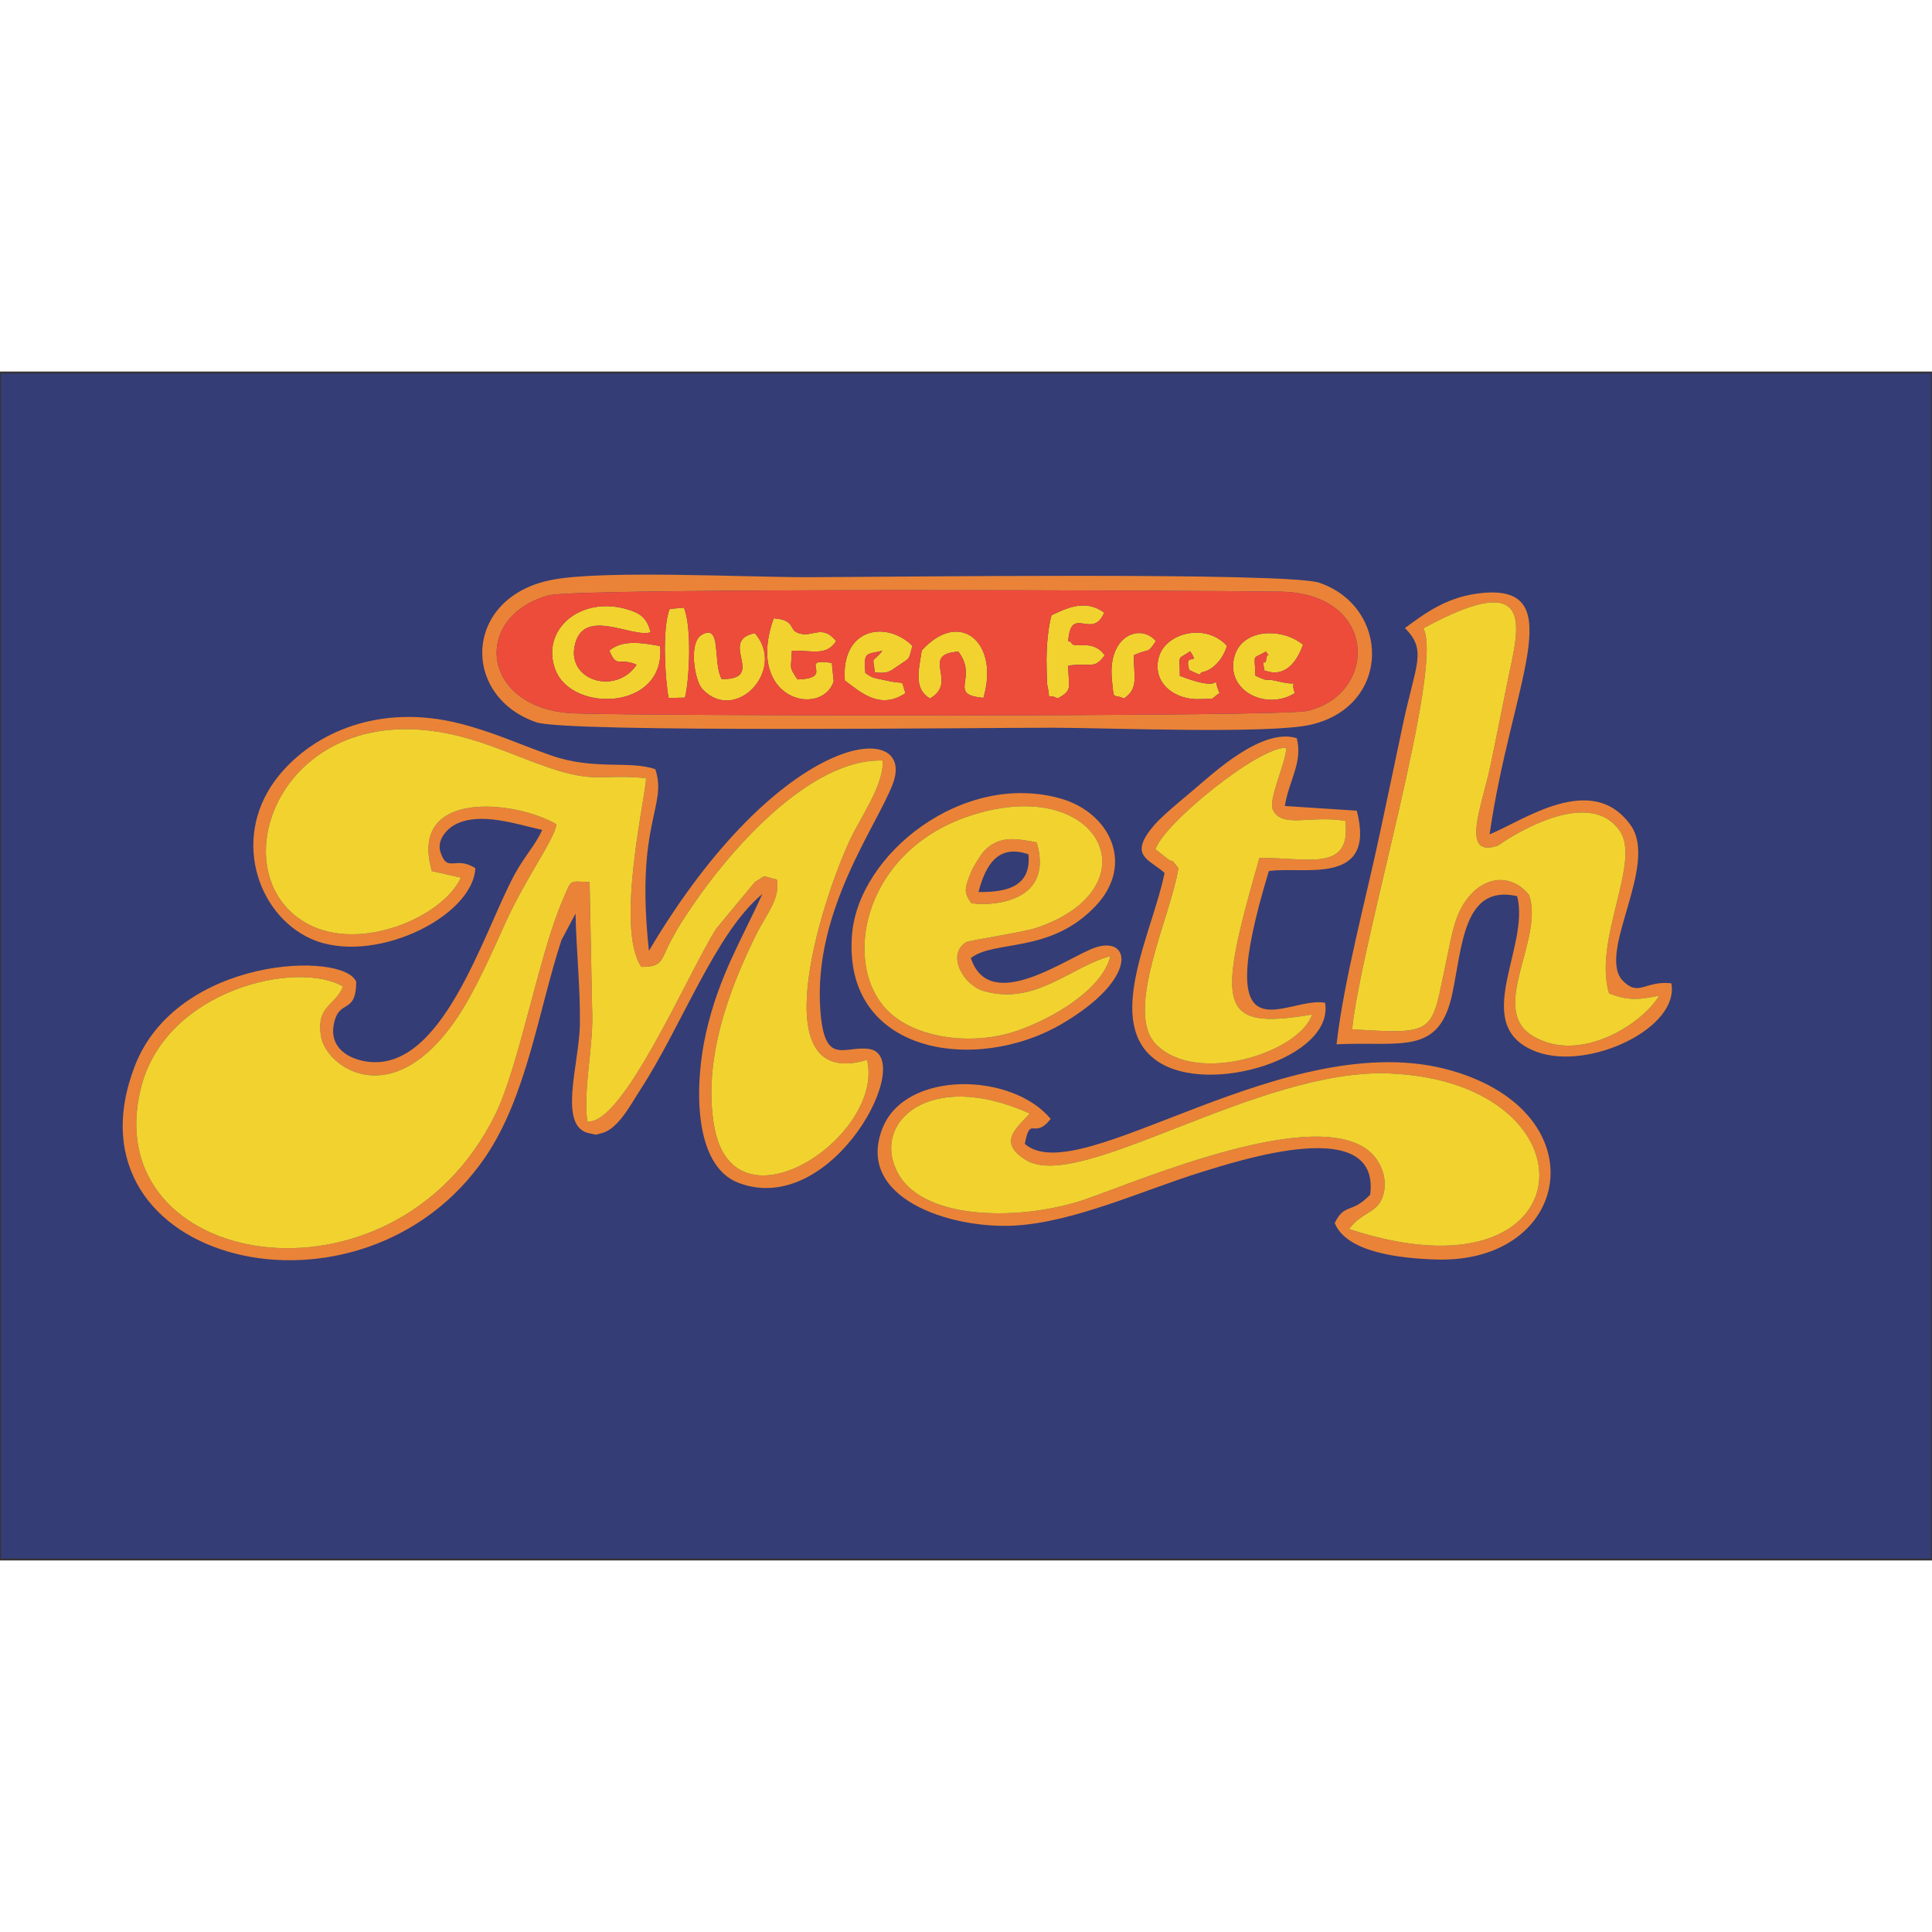 <?xml version="1.0" encoding="UTF-8"?>
<!DOCTYPE svg PUBLIC "-//W3C//DTD SVG 1.1//EN" "http://www.w3.org/Graphics/SVG/1.1/DTD/svg11.dtd">
<!-- Creator: CorelDRAW 2017 -->
<svg xmlns="http://www.w3.org/2000/svg" xml:space="preserve" width="200mm" height="200mm" version="1.1" style="shape-rendering:geometricPrecision; text-rendering:geometricPrecision; image-rendering:optimizeQuality; fill-rule:evenodd; clip-rule:evenodd"
viewBox="0 0 20000 20000"
 xmlns:xlink="http://www.w3.org/1999/xlink">
 <defs>
  <style type="text/css">
   <![CDATA[
    .str0 {stroke:#373435;stroke-width:20;stroke-miterlimit:22.926}
    .fil0 {fill:#343D76}
    .fil1 {fill:#EA8337}
    .fil3 {fill:#ED4C3A}
    .fil2 {fill:#F2D22F}
   ]]>
  </style>
 </defs>
 <g id="Capa_x0020_1">
  <rect class="fil0 str0" x="-0" y="3856.22" width="20000" height="12287.57"/>
  <path class="fil1" d="M5681.84 6162.85c290.94,-79.5 6741.27,-50.58 7571.48,-37.76 1016.58,15.69 1016.8,1063.72 277.25,1234.35 -271.18,62.56 -6847.22,52.3 -7579.81,25.36 -971.61,-35.74 -1077.33,-1001.07 -268.92,-1221.95zm52.16 -164.16c-938.49,166.53 -971.84,1206.21 -181.82,1478.54 314.82,108.52 4649.41,55.48 5347.87,56.16 552.56,0.53 2251.43,69.1 2676.67,-32.8 828.81,-198.6 814.11,-1214.88 82.06,-1467.62 -332.83,-114.92 -4602.3,-57.84 -5305.66,-57.84 -650.12,0 -2072.98,-73.37 -2619.12,23.56z"/>
  <path class="fil1" d="M10659.51 11526.72c-120.36,140.02 -347.29,295.52 -36.74,483.01 559.32,337.65 2399.08,-950.85 3754.77,-897.66 2210.49,86.72 2064.22,2428.05 -412.48,1610.54l53.46 -61.56c126.82,-119.43 240.59,-123.4 292.92,-267.89 69.4,-191.63 -27.73,-379.71 -128.05,-467.94 -552.87,-486.33 -2339.1,278.04 -2946.13,489.38 -624.22,217.31 -1656.27,236.33 -1936.34,-260.15 -297.18,-526.82 314.05,-1098.75 1358.59,-627.73zm-5888.25 -2441.28c-186.85,406.66 -1045.72,780.28 -1595.2,474.04 -964.11,-537.31 -230.54,-2464.4 1673.83,-1912.95 300.28,86.96 531.41,196.88 826.76,298.16 494.6,169.62 553.67,64.62 1010.34,111.17 7.81,144.06 -325.75,1546.6 -48.13,1953.07 225.9,1.59 199.61,-68.88 308.04,-274.17 80.14,-151.75 134.41,-229.26 224.88,-363.09 366.76,-542.54 1201.39,-1521.21 1964.95,-1498.73 18.12,243.92 -232.26,594.02 -339.36,824.52 -311.52,670.32 -911.33,2600.76 178.04,2274.47 188.28,783.41 -1372.69,1833.69 -1580.52,695.38 -125.28,-686.08 151.83,-1433.31 446.07,-2018.56 84.92,-168.91 240.19,-351.38 201.47,-543.65 -175.74,-38.47 -90.77,-55.24 -227.8,25.52l-402.07 485.17c-299.15,477.16 -967.35,2042.57 -1333.72,1993.07 -41.96,-378.86 70.54,-777.27 50.44,-1179.14l-25.7 -1298.67c-224.02,-7.12 -181.81,-34.28 -274.07,175.26 -249.44,566.51 -451.89,1722.94 -704.28,2234.48 -1054.91,2138.01 -4146.31,1597.5 -3663.98,-287.29 258.86,-1011.59 1615.04,-1318.75 2089.57,-1041.54 -81.84,206.69 -283.84,196.16 -226.11,523.29 54.38,308.25 727.21,797.53 1399.19,-186.42 190.18,-278.48 359.02,-667.09 512.7,-1005.08 212.97,-468.41 499.56,-847.51 523.84,-1010.19 -418.95,-248.27 -1540.47,-372.27 -1289.17,484.1l299.99 67.78zm3120.35 169.36c-210.74,466.54 -450.14,850.44 -582.29,1433.99 -122.37,540.39 -134.17,1377.29 335.49,1555.97 980.44,372.97 1855.33,-1321.54 1347.29,-1386.72 -256.59,-32.92 -456.82,183.6 -499.97,-398.37 -76.67,-1034.24 588.51,-1910.8 751.39,-2348.73 250.32,-672.95 -1159.27,-572.31 -2525.75,1731.63 -144.06,-1334.32 195.2,-1490.18 66.03,-1879.87 -266.8,-93.16 -633.86,14.24 -1081.84,-143.51 -333.8,-117.54 -599.02,-242.31 -942.81,-329.4 -826.56,-209.41 -1507.54,90.84 -1872,538.52 -501.95,616.56 -232.24,1431.71 326.34,1687.42 632.99,289.75 1682.51,-217.84 1707.09,-728.24 -206.86,-133.87 -287.95,56.19 -360.89,-166.12 -40.88,-124.63 66.08,-241.12 155.64,-287.41 260.27,-134.49 647.06,3.46 898.01,57.51 -79.67,170.95 -178.77,264.18 -284.22,457.4 -327.52,600.15 -754.25,2094.92 -1562.9,1935.23 -192.31,-37.97 -349.22,-159.08 -312.5,-370.5 49.72,-286.2 231.19,-97.2 233.86,-449.4 -124.39,-319.64 -1856.65,-267.09 -2294,876.03 -780.61,2040.25 2353.59,2813.97 3630.89,936.98 430.02,-631.91 548.82,-1515.39 787.85,-2245.65l145.56 -273.78c8.23,385.11 50.43,770.98 45.11,1147.49 -5.69,403.91 -237.58,1074.34 107.46,1128.49 82.37,12.93 16.65,22.24 122.58,-4.44 166.33,-41.9 300.53,-302.31 396.19,-449.35 430.71,-662.12 776.41,-1622.21 1262.39,-2025.17zm3602.96 642.74c-84.35,346.82 -595.98,645.6 -964.3,772.76 -466.35,161 -1036.43,76.22 -1321.04,-188.42 -505.9,-470.41 -295.63,-1652.25 810.19,-2029.51 1366.48,-466.18 1948.89,731.08 714.06,1151.45 -143.14,48.74 -704.24,131.36 -732.97,149.84 -209.06,134.53 -20.93,444.45 176.4,503.26 536.97,160.07 909.77,-251.35 1317.66,-359.38zm-1444.34 20.56c244.15,-192.26 820.08,-41.54 1290.73,-538.4 413.92,-436.98 142.27,-970.04 -359.45,-1112.67 -1014.82,-288.5 -2091.4,573.22 -2161.03,1403.95 -103.86,1239.26 1279.76,1450.92 2172.66,927.72 795.34,-466.04 717.57,-916.74 343.26,-789.06 -283.31,96.63 -1090.14,699.16 -1286.17,108.46zm3876.42 -1420.4c65.39,540.66 -398.44,376.38 -889.21,384.23 -446.5,1554.2 -432.45,1785.31 545.15,1620.42 -126.63,389.38 -1194.71,740.35 -1616.09,307.58 -332.66,-341.64 155.34,-1328.2 232.47,-1822.44 -107.64,-139 -32.05,-32.12 -121.36,-103.72l-116.45 -92.19c90.78,-271.33 1071.78,-1064.89 1355.44,-1050.66 -7.12,165.89 -192.08,537.2 -138.72,644.75 95.54,192.57 392.4,50.44 748.77,112.03zm-1871.09 538.77c-121.09,611.89 -644.24,1564.27 -70.38,1951.24 533.52,359.77 1828.49,-38.25 1732.11,-607.56 -398.45,-73.48 -1197.56,661.51 -582.22,-1363.11 359.37,-52.34 1114.15,163.88 910.49,-624.96l-744.96 -48.51c42.9,-267.46 187.79,-449.71 123.55,-701.69 -354.71,-113.52 -862.76,360.36 -1049.51,518.86 -149.61,126.96 -346.29,284.27 -438.55,395.26 -255.89,307.83 -36.54,338.51 119.47,480.47zm3814.17 1689.64c-466.81,-278.76 118.9,-1001.73 -40.95,-1461.29 -171.77,-211.88 -435.72,-205.2 -621.08,15.12 -149.35,177.52 -176,389.96 -232.05,651.61 -163.63,763.81 -86.57,778.86 -978.45,723.77 89.72,-901.2 953.56,-3754.6 737.54,-4151.19 1189.18,-647.03 981.54,15.04 875.23,530.35 -62.43,302.49 -118.61,597.56 -182.63,898.81 -85.26,401.16 -316.66,958.85 79.53,819.75 0.13,-0.05 916.25,-657.47 1262.51,-149.27 220.23,323.2 -277.94,1125.05 -112.75,1679.53 184,73.02 301.04,71.03 519.34,23.24 -175.05,295.82 -821.31,709.15 -1306.24,419.57zm-1326.15 -4224.34c234.99,233.82 107.94,379.17 -24.26,1013.9 -75.21,361.11 -154.39,730.54 -229.86,1088.35 -144.02,682.81 -378.85,1543.25 -453.57,2206.46 672.67,-31.85 1062.07,121.14 1198.52,-524.92 104.53,-494.94 116.14,-1134.15 671.05,-1008.58 138.71,532.66 -505.28,1346.29 199.59,1610.56 538.75,201.98 1485.16,-244.16 1396.43,-708.59 -278.28,-30.37 -335.48,148.76 -508.61,-32.91 -256.82,-295.46 379.49,-1191.9 88.09,-1602.83 -401.92,-566.78 -1120.51,-41.61 -1460.62,93.8 220.45,-1542.3 840.22,-2575.01 -61.64,-2499.87 -369.06,30.74 -604.13,209.77 -815.12,364.63zm-3934.61 5339.48c58.51,-306.02 91.14,-35.28 267.78,-257.87 -395.74,-482.1 -1502.88,-509.85 -1741.58,96.98 -284.79,724.06 705.01,1044.73 1370.9,1006.69 618.68,-35.36 1336.51,-369.45 1926.96,-552.14 435.12,-134.64 1856.65,-594.55 1751.05,232.15 -193.3,203.13 -263.14,81.75 -366.99,293.86 121.95,303 670.19,365.97 1050.91,377.62 1393.81,42.66 1691,-1511.93 160.84,-1954.91 -1695.58,-490.87 -3854.39,1254.85 -4419.87,757.62z"/>
  <path class="fil1" d="M10129.33 9233.9c71.51,-274.52 199.87,-500.32 517.38,-389.8 28.68,318.38 -199.01,395.44 -517.38,389.8zm-77.53 113.6c97.05,27.64 879.43,52.11 680.13,-627.2 -226.34,-43.51 -393.16,-69.23 -546.14,91.23 -28.33,29.72 -107.71,154.69 -133.09,215.2 -85.22,203.2 -58.31,224.15 -0.9,320.77z"/>
  <path class="fil2" d="M6590.29 6881.38c-209.51,313.18 -709.99,170.97 -643.2,-186.71 79.5,-425.59 593.66,-85.9 788.95,-149.67 -40.09,-138.74 -89.69,-194.91 -257.68,-241.6 -477.98,-132.83 -886.14,221.33 -728.17,632.34 171.69,446.7 1145.19,419.53 1083.46,-247.87 -189.07,-33.68 -385.7,-69.02 -525.83,46.58 79.18,192.51 99.45,65.22 282.47,146.93zm5148.12 -99.43c168.34,-76.23 134.4,-5.23 227.32,-145.45 -155.01,-184.82 -500.62,-64.6 -455.49,396.49 23.55,240.51 5.59,139.15 124.49,198.06 159.79,-106.73 97.66,-234.68 103.68,-449.1zm-4805.67 -478.59c-79.89,191.44 -49.05,727.38 -11,921.8l168.55 -3.07c46.93,-176.66 73.36,-738.47 -10.87,-931.67l-146.68 12.94zm2693.85 927.56c302.09,-172.01 -112.22,-455.93 293.87,-485.36 213.67,279.77 -121.82,443.57 259.79,478.47 169.93,-572.12 -244.39,-927.12 -638.82,-489.58 -29.92,204.17 -85.62,394.95 85.16,496.47zm-2363.82 -658.4c-138.12,82.69 -71.72,473.87 6.41,558.49 341.49,369.81 876.98,-196.04 545.18,-576.2 -388.08,74.48 130.69,479.59 -342.86,474.92 -96.52,-164.65 5.26,-585.33 -208.73,-457.21zm3795.35 63.98c28.01,-383.6 248.43,-4.19 372.69,-293.88 -196.6,-147.68 -397.64,-42.61 -546.16,26.45 -34.49,131.76 -49.69,296.93 -51.41,464.31 -0.22,22.46 3.89,237.64 5.58,245.24 50.27,225.43 -29.65,78.84 110.21,151.33 164.73,-89.29 109.24,-115.9 109.53,-339.53 244.73,-32.09 268.92,41.85 377.43,-106.99 -129.16,-180.27 -315.76,-54.99 -346.73,-131.05 -5.42,-13.29 -21.81,-8.91 -31.14,-15.88zm1155.72 359.81c0.33,-236.25 -33.05,-157.59 106.6,-254.13 112.51,166.15 -72.32,-10.58 -9.28,193.6 171.23,82.8 85.58,31.75 137.3,21.75 113.97,-22.03 216.66,-143.67 252.87,-272.06 -221.38,-242.89 -637.47,-134.22 -705.71,118.81 -70.71,262.17 159.38,442.93 421.84,433.19 195.09,-7.23 95.6,9.03 206.84,-62.21 -108.07,-267.04 125.79,32.18 -410.46,-178.95zm-3256.1 -30.11c-11.34,-209.05 -11.36,-191 176.49,-228.43 -114.14,141.86 -100.12,33.03 -78,223.65 130.56,11.61 147.61,-3.77 237.71,-66.59 132.98,-92.73 108.25,-50.49 151.48,-209.36 -273.4,-267.66 -740.55,-183.51 -699.87,358.77 161.89,120.46 361.98,309.58 627.9,131.02 -54.91,-155.62 15.6,-81.5 -188.9,-128.9 -135.15,-31.32 -139.11,-16.69 -226.81,-80.16zm4038.51 28.4c-7.06,-241.56 -39.93,-162.09 107.86,-249.74 62.88,95.84 17.84,-34.06 2.38,88.08 -9.85,77.67 -43.82,-63.43 -19.1,106.61 11.67,4.61 28.37,9.71 36.13,10.61 9.9,1.14 231.6,94.4 365.27,-275.79 -208.67,-177.89 -634.6,-174.43 -711.78,127.51 -89.8,351.31 332.18,557.87 627.49,373.38 -65.77,-172.3 105.34,-54.27 -189.47,-125.84 -129.79,-31.5 -58.59,21.17 -218.78,-54.82zm-4741.08 38.56c-93.61,-141.34 -64.06,-102.02 -57.68,-296.89 218.46,-4.35 356.76,57.55 458.05,-99.77 -152.26,-186.99 -248.43,-22.47 -400.37,-86.66 -92.53,-39.12 -19.79,-130.76 -246.17,-149.1 -300.52,848.05 496.43,1028.57 621.26,653.7l-18.88 -192.02c-375.78,-58.87 56.8,158.76 -356.21,170.74z"/>
  <path class="fil3" d="M6932.74 6303.36l146.68 -12.94c84.23,193.2 57.8,755.01 10.87,931.67l-168.55 3.07c-38.05,-194.42 -68.89,-730.36 11,-921.8zm538.76 726.37c473.55,4.67 -45.22,-400.44 342.86,-474.92 331.8,380.16 -203.69,946.01 -545.18,576.2 -78.13,-84.62 -144.53,-475.8 -6.41,-558.49 213.99,-128.12 112.21,292.56 208.73,457.21zm5524.75 -35.13c160.19,75.99 88.99,23.32 218.78,54.82 294.81,71.57 123.7,-46.46 189.47,125.84 -295.31,184.49 -717.29,-22.07 -627.49,-373.38 77.18,-301.94 503.11,-305.4 711.78,-127.51 -133.67,370.19 -355.37,276.93 -365.27,275.79 -7.76,-0.9 -24.46,-6 -36.13,-10.61 -24.72,-170.04 9.25,-28.94 19.1,-106.61 15.46,-122.14 60.5,7.76 -2.38,-88.08 -147.79,87.65 -114.92,8.18 -107.86,249.74zm-782.41 1.71c536.25,211.13 302.39,-88.09 410.46,178.95 -111.24,71.24 -11.75,54.98 -206.84,62.21 -262.46,9.74 -492.55,-171.02 -421.84,-433.19 68.24,-253.03 484.33,-361.7 705.71,-118.81 -36.21,128.39 -138.9,250.03 -252.87,272.06 -51.72,10 33.93,61.05 -137.3,-21.75 -63.04,-204.18 121.79,-27.45 9.28,-193.6 -139.65,96.54 -106.27,17.88 -106.6,254.13zm-2587.25 234.61c-170.78,-101.52 -115.08,-292.3 -85.16,-496.47 394.43,-437.54 808.75,-82.54 638.82,489.58 -381.61,-34.9 -46.12,-198.7 -259.79,-478.47 -406.09,29.43 8.22,313.35 -293.87,485.36zm-668.85 -264.72c87.7,63.47 91.66,48.84 226.81,80.16 204.5,47.4 133.99,-26.72 188.9,128.9 -265.92,178.56 -466.01,-10.56 -627.9,-131.02 -40.68,-542.28 426.47,-626.43 699.87,-358.77 -43.23,158.87 -18.5,116.63 -151.48,209.36 -90.1,62.82 -107.15,78.2 -237.71,66.59 -22.12,-190.62 -36.14,-81.79 78,-223.65 -187.85,37.43 -187.83,19.38 -176.49,228.43zm-702.57 66.96c413.01,-11.98 -19.57,-229.61 356.21,-170.74l18.88 192.02c-124.83,374.87 -921.78,194.35 -621.26,-653.7 226.38,18.34 153.64,109.98 246.17,149.1 151.94,64.19 248.11,-100.33 400.37,86.66 -101.29,157.32 -239.59,95.42 -458.05,99.77 -6.38,194.87 -35.93,155.55 57.68,296.89zm3483.24 -251.21c-6.02,214.42 56.11,342.37 -103.68,449.1 -118.9,-58.91 -100.94,42.45 -124.49,-198.06 -45.13,-461.09 300.48,-581.31 455.49,-396.49 -92.92,140.22 -58.98,69.22 -227.32,145.45zm-5148.12 99.43c-183.02,-81.71 -203.29,45.58 -282.47,-146.93 140.13,-115.6 336.76,-80.26 525.83,-46.58 61.73,667.4 -911.77,694.57 -1083.46,247.87 -157.97,-411.01 250.19,-765.17 728.17,-632.34 167.99,46.69 217.59,102.86 257.68,241.6 -195.29,63.77 -709.45,-275.92 -788.95,149.67 -66.79,357.68 433.69,499.89 643.2,186.71zm4467.83 -244.88c9.33,6.97 25.72,2.59 31.14,15.88 30.97,76.06 217.57,-49.22 346.73,131.05 -108.51,148.84 -132.7,74.9 -377.43,106.99 -0.29,223.63 55.2,250.24 -109.53,339.53 -139.86,-72.49 -59.94,74.1 -110.21,-151.33 -1.69,-7.6 -5.8,-222.78 -5.58,-245.24 1.72,-167.38 16.92,-332.55 51.41,-464.31 148.52,-69.06 349.56,-174.13 546.16,-26.45 -124.26,289.69 -344.68,-89.72 -372.69,293.88zm-5376.28 -473.65c-808.41,220.88 -702.69,1186.21 268.92,1221.95 732.59,26.94 7308.63,37.2 7579.81,-25.36 739.55,-170.63 739.33,-1218.66 -277.25,-1234.35 -830.21,-12.82 -7280.54,-41.74 -7571.48,37.76z"/>
  <path class="fil2" d="M14734.74 6504.13c216.02,396.59 -647.82,3249.99 -737.54,4151.19 891.88,55.09 814.82,40.04 978.45,-723.77 56.05,-261.65 82.7,-474.09 232.05,-651.61 185.36,-220.32 449.31,-227 621.08,-15.12 159.85,459.56 -425.86,1182.53 40.95,1461.29 484.93,289.58 1131.19,-123.75 1306.24,-419.57 -218.3,47.79 -335.34,49.78 -519.34,-23.24 -165.19,-554.48 332.98,-1356.33 112.75,-1679.53 -346.26,-508.2 -1262.38,149.22 -1262.51,149.27 -396.19,139.1 -164.79,-418.59 -79.53,-819.75 64.02,-301.25 120.2,-596.32 182.63,-898.81 106.31,-515.31 313.95,-1177.38 -875.23,-530.35zm-9963.48 2581.31l-299.99 -67.78c-251.3,-856.37 870.22,-732.37 1289.17,-484.1 -24.28,162.68 -310.87,541.78 -523.84,1010.19 -153.68,337.99 -322.52,726.6 -512.7,1005.08 -671.98,983.95 -1344.81,494.67 -1399.19,186.42 -57.73,-327.13 144.27,-316.6 226.11,-523.29 -474.53,-277.21 -1830.71,29.95 -2089.57,1041.54 -482.33,1884.79 2609.07,2425.3 3663.98,287.29 252.39,-511.54 454.84,-1667.97 704.28,-2234.48 92.26,-209.54 50.05,-182.38 274.07,-175.26l25.7 1298.67c20.1,401.87 -92.4,800.28 -50.44,1179.14 366.37,49.5 1034.57,-1515.91 1333.72,-1993.07l402.07 -485.17c137.03,-80.76 52.06,-63.99 227.8,-25.52 38.72,192.27 -116.55,374.74 -201.47,543.65 -294.24,585.25 -571.35,1332.48 -446.07,2018.56 207.83,1138.31 1768.8,88.03 1580.52,-695.38 -1089.37,326.29 -489.56,-1604.15 -178.04,-2274.47 107.1,-230.5 357.48,-580.6 339.36,-824.52 -763.56,-22.48 -1598.19,956.19 -1964.95,1498.73 -90.47,133.83 -144.74,211.34 -224.88,363.09 -108.43,205.29 -82.14,275.76 -308.04,274.17 -277.62,-406.47 55.94,-1809.01 48.13,-1953.07 -456.67,-46.55 -515.74,58.45 -1010.34,-111.17 -295.35,-101.28 -526.48,-211.2 -826.76,-298.16 -1904.37,-551.45 -2637.94,1375.64 -1673.83,1912.95 549.48,306.24 1408.35,-67.38 1595.2,-474.04zm5280.54 262.06c-57.41,-96.62 -84.32,-117.57 0.9,-320.77 25.38,-60.51 104.76,-185.48 133.09,-215.2 152.98,-160.46 319.8,-134.74 546.14,-91.23 199.3,679.31 -583.08,654.84 -680.13,627.2zm1442.77 550.04c-407.89,108.03 -780.69,519.45 -1317.66,359.38 -197.33,-58.81 -385.46,-368.73 -176.4,-503.26 28.73,-18.48 589.83,-101.1 732.97,-149.84 1234.83,-420.37 652.42,-1617.63 -714.06,-1151.45 -1105.82,377.26 -1316.09,1559.1 -810.19,2029.51 284.61,264.64 854.69,349.42 1321.04,188.42 368.32,-127.16 879.95,-425.94 964.3,-772.76zm-835.06 1629.18c-1044.54,-471.02 -1655.77,100.91 -1358.59,627.73 280.07,496.48 1312.12,477.46 1936.34,260.15 607.03,-211.34 2393.26,-975.71 2946.13,-489.38 100.32,88.23 197.45,276.31 128.05,467.94 -52.33,144.49 -166.1,148.46 -292.92,267.89l-53.46 61.56c2476.7,817.51 2622.97,-1523.82 412.48,-1610.54 -1355.69,-53.19 -3195.45,1235.31 -3754.77,897.66 -310.55,-187.49 -83.62,-342.99 36.74,-483.01zm3267.14 -3029.02c-356.37,-61.59 -653.23,80.54 -748.77,-112.03 -53.36,-107.55 131.6,-478.86 138.72,-644.75 -283.66,-14.23 -1264.66,779.33 -1355.44,1050.66l116.45 92.19c89.31,71.6 13.72,-35.28 121.36,103.72 -77.13,494.24 -565.13,1480.8 -232.47,1822.44 421.38,432.77 1489.46,81.8 1616.09,-307.58 -977.6,164.89 -991.65,-66.22 -545.15,-1620.42 490.77,-7.85 954.6,156.43 889.21,-384.23z"/>
 </g>
</svg>
